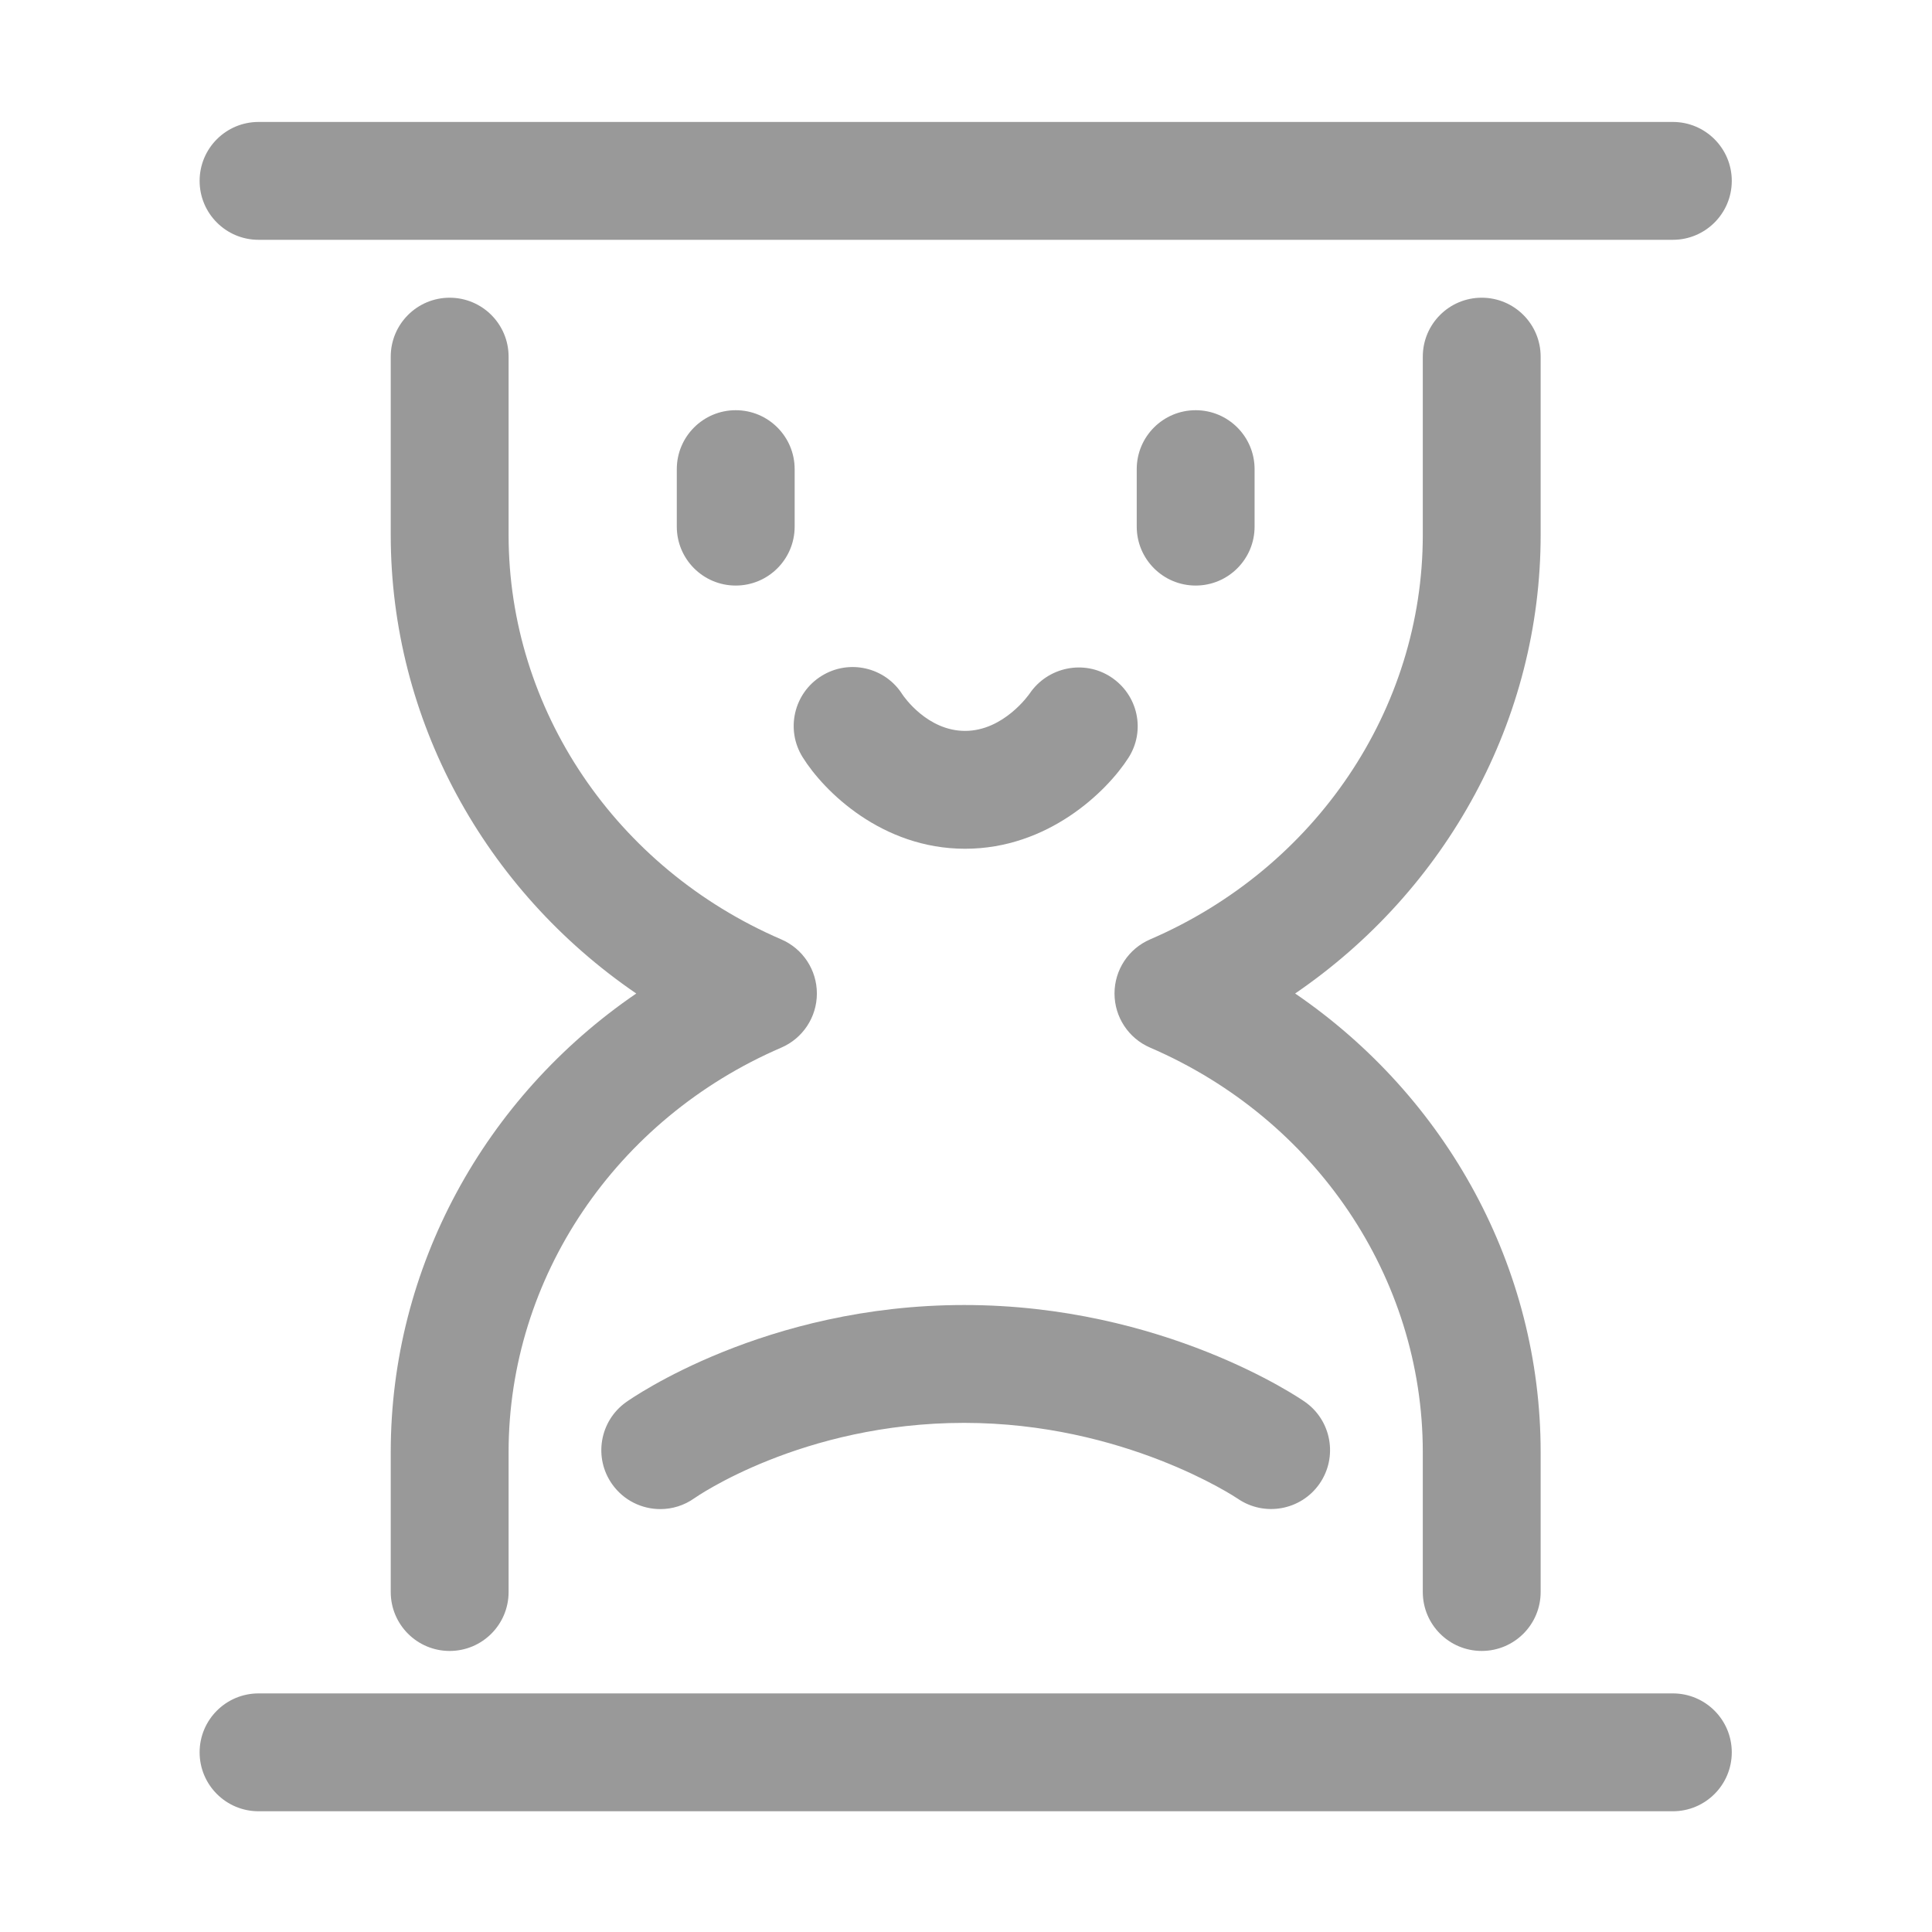 <?xml version="1.0" standalone="no"?><!DOCTYPE svg PUBLIC "-//W3C//DTD SVG 1.1//EN" "http://www.w3.org/Graphics/SVG/1.1/DTD/svg11.dtd"><svg t="1745145565109" class="icon" viewBox="0 0 1024 1024" version="1.1" xmlns="http://www.w3.org/2000/svg" p-id="13555" xmlns:xlink="http://www.w3.org/1999/xlink" width="200" height="200"><path d="M816.578 283.525l0-94.499c0-17.249-13.986-31.233-31.233-31.233-17.249 0-31.233 13.986-31.233 31.233l0 94.499c0 92.384-56.728 176.529-144.527 214.37-11.453 4.931-18.871 16.206-18.871 28.681s7.417 23.751 18.871 28.681c87.799 37.842 144.527 121.986 144.527 214.365l0 74.179c0 17.254 13.986 31.233 31.233 31.233 17.249 0 31.233-13.979 31.233-31.233l0-74.179c0-97.707-49.606-188.012-130.125-243.048C766.972 471.543 816.578 381.238 816.578 283.525z" fill="#999999" p-id="13556"></path><path d="M414.093 497.897c-87.799-37.842-144.527-121.986-144.527-214.37l0-94.499c0-17.249-13.986-31.233-31.233-31.233-17.249 0-31.233 13.986-31.233 31.233l0 94.499c0 97.712 49.606 188.017 130.125 243.053-80.519 55.035-130.125 145.34-130.125 243.048l0 74.179c0 17.254 13.985 31.233 31.233 31.233 17.249 0 31.233-13.979 31.233-31.233l0-74.179c0-92.379 56.728-176.523 144.527-214.365 11.454-4.931 18.871-16.206 18.871-28.681S425.547 502.827 414.093 497.897z" fill="#999999" p-id="13557"></path><path d="M137.035 127.104l749.608 0c17.249 0 31.233-13.985 31.233-31.233s-13.986-31.233-31.233-31.233L137.035 64.637c-17.249 0-31.233 13.985-31.233 31.233S119.786 127.104 137.035 127.104z" fill="#999999" p-id="13558"></path><path d="M886.643 897.539 137.035 897.539c-17.249 0-31.233 13.979-31.233 31.233s13.985 31.233 31.233 31.233l749.608 0c17.249 0 31.233-13.979 31.233-31.233S903.89 897.539 886.643 897.539z" fill="#999999" p-id="13559"></path><path d="M389.951 217.419c-17.249 0-31.233 13.986-31.233 31.233l0 30.471c0 17.249 13.986 31.233 31.233 31.233 17.249 0 31.233-13.985 31.233-31.233l0-30.471C421.185 231.403 407.2 217.419 389.951 217.419z" fill="#999999" p-id="13560"></path><path d="M633.725 217.419c-17.249 0-31.233 13.986-31.233 31.233l0 30.471c0 17.249 13.985 31.233 31.233 31.233s31.233-13.985 31.233-31.233l0-30.471C664.959 231.403 650.974 217.419 633.725 217.419z" fill="#999999" p-id="13561"></path><path d="M588.867 358.88c-14.27-9.414-33.568-5.409-43.16 8.754-0.132 0.193-13.614 19.755-34.177 19.755-19.993 0-32.429-18.107-33.272-19.368-9.166-14.438-28.285-18.82-42.829-9.76-14.656 9.099-19.155 28.357-10.05 43.008 11.209 18.047 41.975 48.589 86.152 48.589 43.963 0 75.106-30.308 86.579-48.223C607.325 387.236 603.146 368.275 588.867 358.88z" fill="#999999" p-id="13562"></path><path d="M349.979 799.852c6.273 0 12.602-1.881 18.097-5.795 0.559-0.397 57.007-39.906 142.935-39.906 84.693 0 143.81 39.357 144.989 40.161 14.152 9.73 33.562 6.223 43.383-7.91 9.832-14.173 6.319-33.633-7.854-43.475-3.015-2.095-75.049-51.243-180.518-51.243-105.683 0-176.228 49.392-179.182 51.497-14.051 10.005-17.325 29.515-7.316 43.556C330.611 795.297 340.224 799.852 349.979 799.852z" fill="#999999" p-id="13563"></path></svg>